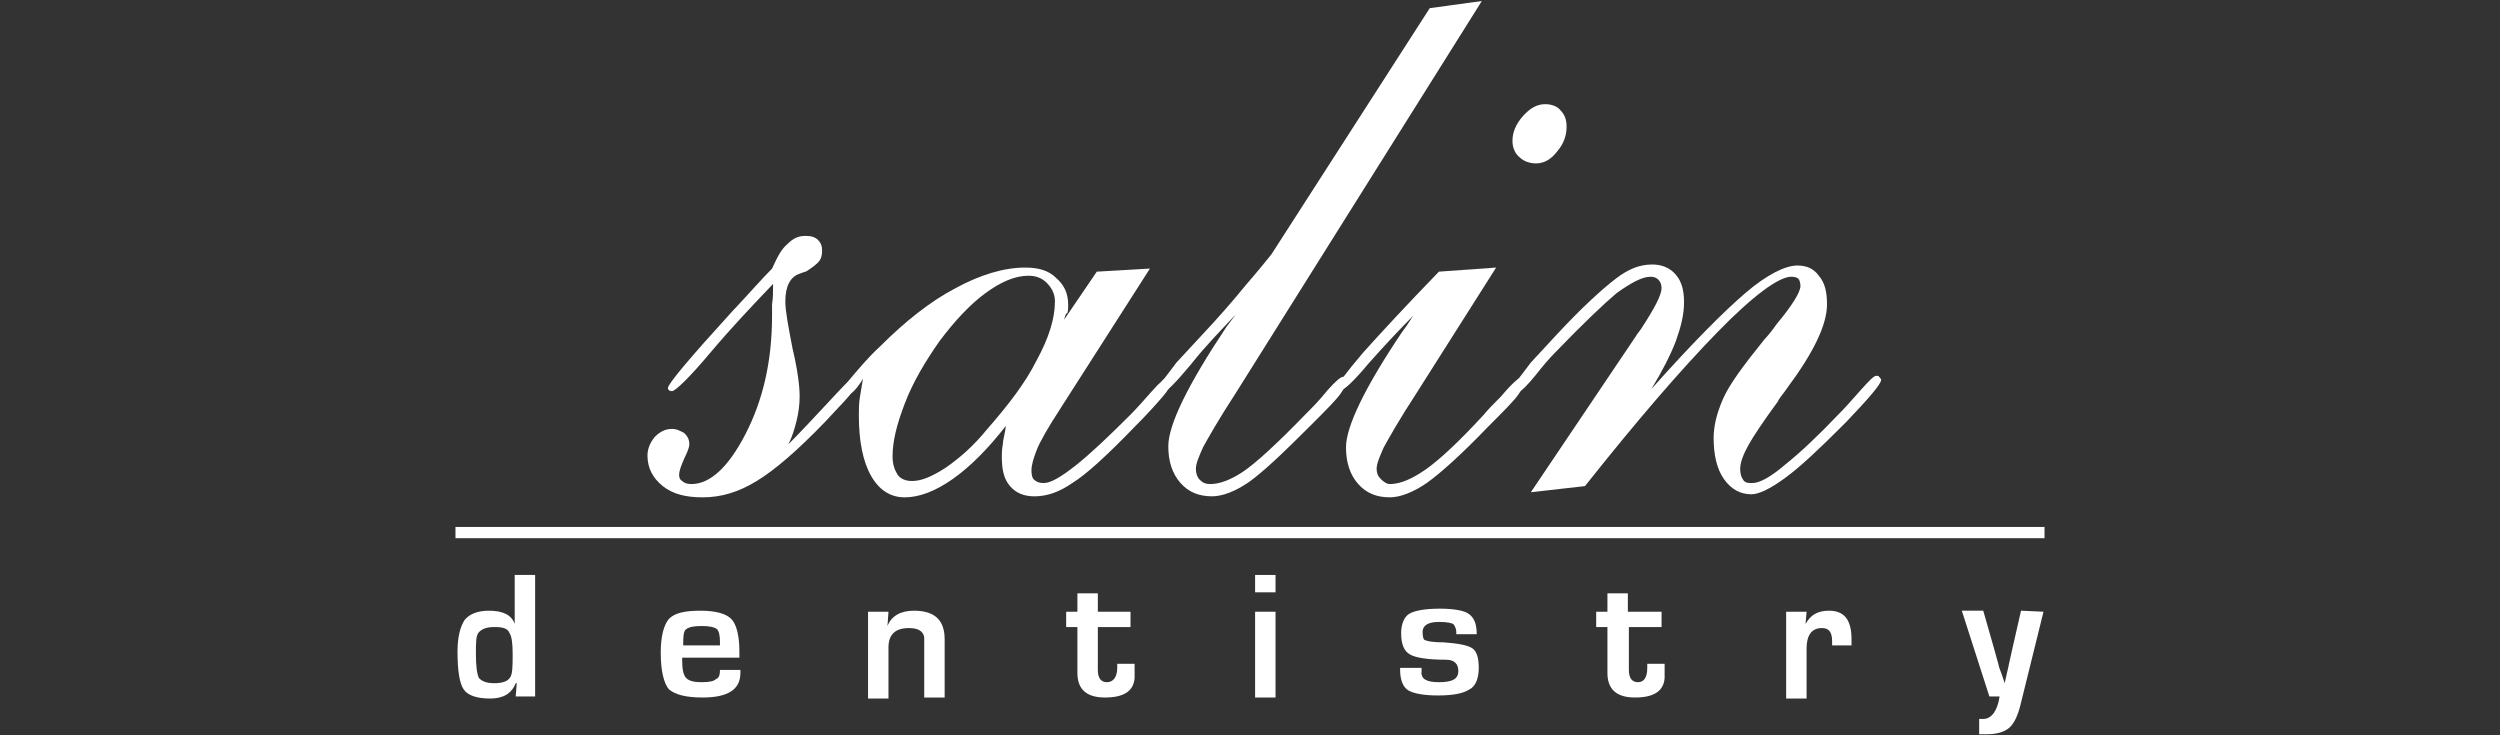 <?xml version="1.0" encoding="utf-8"?>
<!-- Generator: Adobe Illustrator 25.3.1, SVG Export Plug-In . SVG Version: 6.00 Build 0)  -->
<svg version="1.1" id="Layer_1" xmlns="http://www.w3.org/2000/svg" xmlns:xlink="http://www.w3.org/1999/xlink" x="0px" y="0px"
	 viewBox="0 0 244.8 72" style="enable-background:new 0 0 244.8 72;" xml:space="preserve">
<rect x="0" y="0" width="244.8" height="72" fill="#333333" stroke="none"/>
<style type="text/css">
	.st0{fill:#FFFFFF;}
</style>
<g>
	<g>
		<path class="st0" d="M75.7,27.8c-2,2.1-4.1,4.3-6.2,6.8s-3.4,3.7-3.7,3.7c-0.1,0-0.2,0-0.3-0.1c-0.1-0.1-0.1-0.1-0.1-0.2
			c0-0.4,2.1-2.9,6.2-7.4c1.7-1.8,3-3.3,4-4.3c0.5-1.1,0.9-1.9,1.5-2.4c0.6-0.6,1.1-0.8,1.8-0.8c0.5,0,0.9,0.1,1.2,0.4
			s0.4,0.6,0.4,1.1c0,0.4-0.1,0.8-0.4,1.1s-0.7,0.6-1.2,0.9c-0.1,0-0.3,0.1-0.6,0.2c-0.9,0.3-1.4,1.2-1.4,2.7c0,1,0.3,2.5,0.7,4.6
			c0.5,2.1,0.7,3.7,0.7,4.7c0,0.8-0.1,1.6-0.3,2.4s-0.4,1.5-0.8,2.3c1.2-1.2,2.5-2.6,3.9-4.1s2.1-2.3,2.4-2.3c0.1,0,0.3,0,0.3,0.1
			c0.1,0.1,0.1,0.2,0.1,0.3c0,0.3-0.3,0.6-0.7,1.2c-0.5,0.6-1.3,1.4-2.4,2.6c-2.7,2.8-4.9,4.7-6.7,5.8c-1.8,1.1-3.5,1.6-5.3,1.6
			c-1.6,0-2.9-0.3-3.9-1.1s-1.5-1.8-1.5-3c0-0.7,0.3-1.3,0.7-1.8c0.5-0.5,1-0.8,1.7-0.8c0.5,0,0.8,0.2,1.2,0.4
			c0.3,0.3,0.5,0.6,0.5,1.1c0,0.3-0.2,0.8-0.5,1.4c-0.3,0.7-0.5,1.2-0.5,1.6c0,0.3,0.1,0.5,0.3,0.6c0.2,0.2,0.5,0.3,0.9,0.3
			c1.8,0,3.6-1.6,5.3-4.9s2.6-7.1,2.6-11.6c0-0.3,0-0.7,0-1.1C75.7,29.2,75.7,28.6,75.7,27.8z"/>
		<path class="st0" d="M104.2,31.3l3.2-4.7l5.2-0.3l-8.7,13.6c-1.3,2-2.1,3.4-2.4,4.2s-0.5,1.4-0.5,2c0,0.4,0.1,0.8,0.3,0.9
			c0.2,0.2,0.5,0.3,0.9,0.3c0.7,0,1.7-0.6,3.1-1.7s3.2-2.8,5.4-5c0.6-0.6,1.3-1.4,2.1-2.3c0.8-0.9,1.3-1.3,1.5-1.3
			c0.1,0,0.3,0,0.3,0.1c0.1,0,0.1,0.1,0.1,0.3c0,0.3-0.3,0.8-0.9,1.5s-1.5,1.7-2.7,2.9c-2.8,2.9-4.8,4.7-6.1,5.5
			c-1.3,0.9-2.5,1.3-3.7,1.3c-1,0-1.8-0.3-2.4-1s-0.8-1.6-0.8-2.9c0-0.3,0-0.7,0.1-1.2c0-0.4,0.2-1,0.3-1.8c-1.8,2.3-3.5,4-5.2,5.2
			s-3.3,1.8-4.7,1.8c-1.4,0-2.5-0.7-3.3-2.1c-0.8-1.4-1.2-3.4-1.2-5.9c0-0.6,0-1.2,0.1-1.8s0.2-1.2,0.3-1.8
			c-0.3,0.5-0.6,0.9-0.9,1.2s-0.5,0.4-0.7,0.4s-0.3,0-0.3-0.1c-0.1,0-0.1-0.1-0.1-0.3s0.3-0.7,1-1.5s1.5-1.8,2.7-2.9
			c2.4-2.4,4.9-4.4,7.4-5.7c2.4-1.3,4.7-2,6.8-2c1.3,0,2.3,0.3,3,1c0.8,0.7,1.2,1.5,1.2,2.7c0,0.3,0,0.5-0.1,0.8
			C104.4,30.6,104.3,30.9,104.2,31.3z M87.4,44.7c0,0.8,0.2,1.3,0.5,1.8c0.3,0.4,0.8,0.6,1.4,0.6c0.9,0,1.9-0.4,3.3-1.3
			c1.3-0.9,2.7-2.1,4-3.7c2.1-2.4,3.8-4.6,4.9-6.8c1.2-2.2,1.8-4.1,1.8-5.8c0-0.7-0.3-1.3-0.8-1.8s-1.1-0.7-1.8-0.7
			c-1.3,0-2.7,0.6-4.2,1.7c-1.5,1.1-3,2.7-4.5,4.7c-1.4,2-2.6,4-3.4,6.1S87.4,43.2,87.4,44.7z"/>
		<path class="st0" d="M121,30.8c-1.4,1.5-2.9,3-4.4,4.9c-1.5,1.8-2.4,2.7-2.7,2.7c-0.1,0-0.2,0-0.3-0.1c-0.1-0.1-0.1-0.1-0.1-0.2
			c0-0.2,0.1-0.5,0.3-0.8c0.3-0.3,0.7-0.9,1.4-1.8l2.5-2.7c1.6-1.7,3-3.3,4.3-4.9c1.3-1.5,2.1-2.5,2.5-3L140,0.8l5.1-0.7L121,38.5
			c-1.7,2.6-2.7,4.4-3.2,5.3c-0.4,0.9-0.7,1.6-0.7,2.1c0,0.4,0.1,0.8,0.4,1.1s0.6,0.4,1,0.4c0.9,0,2-0.4,3.2-1.2s3.3-2.7,6.2-5.7
			c0.6-0.6,1.3-1.3,2.1-2.3c0.8-0.9,1.3-1.3,1.5-1.3c0.1,0,0.3,0,0.3,0.1c0.1,0.1,0.1,0.2,0.1,0.3c0,0.3-0.2,0.6-0.6,1.2
			c-0.4,0.6-1.4,1.6-3,3.2c-2.7,2.7-4.6,4.5-6,5.5c-1.3,0.9-2.6,1.4-3.6,1.4c-1.3,0-2.3-0.4-3.1-1.3c-0.8-0.9-1.2-2.1-1.2-3.6
			c0-2.1,1.9-6,5.7-11.7L121,30.8z"/>
		<path class="st0" d="M138.5,30.8c-1.4,1.4-2.9,3-4.5,4.8c-1.5,1.8-2.4,2.6-2.7,2.6c-0.1,0-0.2,0-0.3,0c0,0-0.1-0.1-0.1-0.2
			c0-0.3,0.9-1.5,2.6-3.5c1.8-2,4.2-4.6,7.4-7.9l5.6-0.4l-7.8,12.3c-1.7,2.6-2.7,4.4-3.2,5.3c-0.4,0.9-0.7,1.6-0.7,2.1
			c0,0.4,0.1,0.7,0.4,1c0.3,0.3,0.6,0.5,0.9,0.5c1,0,2.2-0.5,3.6-1.5c1.4-1,3.3-2.8,5.6-5.3c0.4-0.5,1-1.1,1.7-1.8
			c1-1.2,1.7-1.8,1.9-1.8c0.1,0,0.3,0,0.3,0.1c0.1,0.1,0.1,0.2,0.1,0.3c0,0.3-0.2,0.6-0.6,1.2c-0.4,0.6-1.4,1.6-3,3.2
			c-2.6,2.7-4.6,4.5-6,5.5c-1.3,0.9-2.6,1.4-3.6,1.4c-1.3,0-2.3-0.4-3.1-1.3c-0.8-0.9-1.2-2.1-1.2-3.6c0-2,1.8-5.8,5.5-11.3
			C138,31.6,138.2,31.1,138.5,30.8z M148.1,13.8c0-0.8,0.3-1.6,1-2.4c0.7-0.8,1.4-1.2,2.2-1.2c0.6,0,1.2,0.2,1.5,0.6
			c0.4,0.4,0.6,0.9,0.6,1.6c0,0.9-0.3,1.7-0.9,2.4c-0.6,0.8-1.3,1.2-2.1,1.2c-0.6,0-1.2-0.2-1.6-0.6
			C148.4,15.1,148.1,14.5,148.1,13.8z"/>
		<path class="st0" d="M149.9,48.2l10.3-15.3c0.1-0.2,0.3-0.4,0.5-0.7c1.3-2,2-3.3,2-4c0-0.3-0.1-0.6-0.3-0.8s-0.4-0.3-0.8-0.3
			c-0.8,0-1.9,0.6-3.3,1.6c-1.3,1.1-3.3,3-6,5.8c-0.6,0.6-1.2,1.3-1.9,2.2c-0.9,1.1-1.5,1.7-1.8,1.7c-0.1,0-0.2,0-0.3-0.1
			s-0.1-0.1-0.1-0.2c0-0.2,0.1-0.5,0.3-0.8c0.3-0.3,0.7-0.9,1.4-1.8l2.5-2.7c2.5-2.7,4.5-4.5,5.8-5.5s2.4-1.4,3.6-1.4
			c0.9,0,1.7,0.3,2.3,1s0.8,1.6,0.8,2.7c0,1.2-0.3,2.4-0.8,3.8c-0.5,1.3-1.3,2.9-2.4,4.7c4-4.5,7.1-7.6,9.2-9.4
			c2.1-1.8,3.9-2.7,5.1-2.7c0.9,0,1.6,0.3,2.1,1c0.6,0.7,0.8,1.6,0.8,2.8c0,2-1.3,4.7-3.9,8.2c-0.4,0.6-0.8,1-0.9,1.3
			c-1.4,1.9-2.4,3.4-2.9,4.3c-0.5,0.9-0.8,1.7-0.8,2.3c0,0.5,0.1,0.8,0.3,1.1s0.5,0.3,0.9,0.3c0.7,0,1.8-0.6,3.2-1.8
			c1.5-1.2,3.2-2.8,5.3-5c0.6-0.6,1.3-1.4,2.1-2.3c0.8-0.9,1.3-1.4,1.5-1.4c0.1,0,0.3,0,0.3,0.1c0.1,0.1,0.2,0.2,0.2,0.3
			c0,0.4-1.2,1.8-3.4,4.1l-0.5,0.5c-2.2,2.2-4,3.9-5.5,5s-2.6,1.6-3.3,1.6c-1.1,0-2-0.5-2.7-1.5s-1-2.4-1-4c0-1.2,0.3-2.4,0.9-3.8
			s2-3.3,4.1-5.9c0.3-0.3,0.7-0.8,1.2-1.5c1.5-1.8,2.3-3.1,2.3-3.7c0-0.3-0.1-0.6-0.2-0.7c-0.1-0.1-0.3-0.2-0.7-0.2
			c-1.2,0-3.7,1.8-7.3,5.5s-7.9,8.7-12.9,15L149.9,48.2z"/>
	</g>
	<g>
		<path class="st0" d="M52.4,56.3v11.9h-1.9l0.1-1.3h-0.1c-0.4,1-1.2,1.5-2.5,1.5s-2.2-0.3-2.6-0.9c-0.4-0.6-0.6-1.8-0.6-3.7
			c0-1.5,0.3-2.5,0.7-3.1c0.5-0.6,1.3-0.9,2.4-0.9c1.3,0,2.2,0.4,2.5,1.3l0,0v-4.8H52.4L52.4,56.3z M48.4,61.4
			c-0.8,0-1.2,0.2-1.5,0.5s-0.3,1-0.3,2.1c0,1.2,0.1,2,0.3,2.4c0.3,0.3,0.7,0.5,1.5,0.5s1.3-0.2,1.5-0.5c0.3-0.3,0.3-1.2,0.3-2.4
			c0-1-0.1-1.7-0.3-2C49.7,61.5,49.2,61.4,48.4,61.4z"/>
		<path class="st0" d="M70.5,65.6h2v0.3c0,1.6-1.2,2.4-3.7,2.4c-1.7,0-2.7-0.3-3.3-0.8c-0.5-0.6-0.8-1.8-0.8-3.6
			c0-1.6,0.3-2.7,0.8-3.3c0.6-0.6,1.6-0.8,3.1-0.8s2.5,0.3,3,0.8s0.8,1.6,0.8,3.2v0.6h-5.6c0,0.2,0,0.3,0,0.3c0,0.8,0.1,1.4,0.4,1.7
			s0.8,0.4,1.5,0.4c0.8,0,1.2-0.1,1.4-0.3C70.4,66.4,70.5,66.1,70.5,65.6z M70.5,63.2v-0.3c0-0.7-0.1-1.1-0.3-1.3
			c-0.3-0.2-0.7-0.3-1.5-0.3s-1.2,0.1-1.5,0.3s-0.3,0.8-0.3,1.6H70.5L70.5,63.2z"/>
		<path class="st0" d="M85,59.9h2l-0.1,1.4l0,0c0.4-1,1.3-1.5,2.6-1.5c2,0,3,0.9,3,2.8v5.7h-2v-5V63v-0.6c-0.1-0.6-0.6-0.9-1.5-0.9
			c-1.3,0-2,0.6-2,1.9v5h-2V59.9L85,59.9z"/>
		<path class="st0" d="M110.7,59.9v1.5h-3.2v4.2c0,0.8,0.3,1.2,0.9,1.2s1-0.5,1-1.4V65h1.7v0.4c0,0.4,0,0.7,0,1
			c-0.1,1.3-1.1,1.9-2.9,1.9s-2.7-0.8-2.7-2.4v-4.5h-1.1v-1.5h1.1v-1.8h2v1.8H110.7L110.7,59.9z"/>
		<path class="st0" d="M124.9,56.3V58h-2v-1.7H124.9z M124.9,59.9v8.4h-2v-8.4H124.9z"/>
		<path class="st0" d="M144.6,62.1h-2c0-0.1,0-0.1,0-0.2c0-0.4-0.2-0.7-0.3-0.8c-0.2-0.1-0.6-0.2-1.4-0.2c-1,0-1.6,0.3-1.6,1
			c0,0.5,0.1,0.8,0.3,0.8c0.2,0.1,0.8,0.2,1.8,0.2c1.4,0.1,2.4,0.3,2.8,0.6s0.6,0.9,0.6,1.9s-0.3,1.8-0.9,2.1
			c-0.6,0.4-1.6,0.6-3.1,0.6c-1.4,0-2.4-0.2-2.9-0.5s-0.8-1-0.8-2v-0.2h2.1c0,0.1,0,0.2,0,0.3c-0.1,0.8,0.5,1.1,1.7,1.1
			c1.3,0,1.9-0.3,1.9-1.1c0-0.7-0.4-1.1-1.2-1.1c-1.8,0-3-0.2-3.5-0.5c-0.6-0.3-0.9-1-0.9-2.1c0-0.9,0.3-1.6,0.8-1.9
			c0.5-0.3,1.5-0.5,3-0.5c1.4,0,2.4,0.2,2.8,0.5C144.4,60.5,144.6,61.2,144.6,62.1z"/>
		<path class="st0" d="M162.7,59.9v1.5h-3.2v4.2c0,0.8,0.3,1.2,0.9,1.2c0.6,0,0.9-0.5,0.9-1.4V65h1.7v0.4c0,0.4,0,0.7,0,1
			c-0.1,1.3-1.1,1.9-2.9,1.9s-2.7-0.8-2.7-2.4v-4.5h-1.1v-1.5h1.1v-1.8h2v1.8H162.7L162.7,59.9z"/>
		<path class="st0" d="M174.9,59.9h2l-0.1,1.2l0,0c0.5-0.9,1.2-1.3,2.3-1.3c1.5,0,2.2,0.9,2.2,2.8v0.6h-1.9c0-0.3,0-0.3,0-0.4
			c0-0.9-0.3-1.3-1-1.3c-1,0-1.5,0.7-1.5,2v4.9h-2V59.9L174.9,59.9z"/>
		<path class="st0" d="M200.1,59.9l-2.2,8.9c-0.3,1.3-0.7,2.1-1.2,2.5s-1.2,0.6-2.2,0.6c-0.3,0-0.5,0-0.7,0v-1.5c0.2,0,0.3,0,0.4,0
			c0.8,0,1.4-0.8,1.6-2.2h-1l-2.7-8.4h2.1l1,3.5l0.5,1.8c0,0.1,0.1,0.4,0.3,0.9l0.3,0.9l0,0l0.2-0.9c0.1-0.5,0.2-0.8,0.2-0.9
			l0.4-1.8l0.8-3.5L200.1,59.9L200.1,59.9z"/>
	</g>
	<rect x="44.6" y="51.6" class="st0" width="155.6" height="1.1"/>
</g>
</svg>
